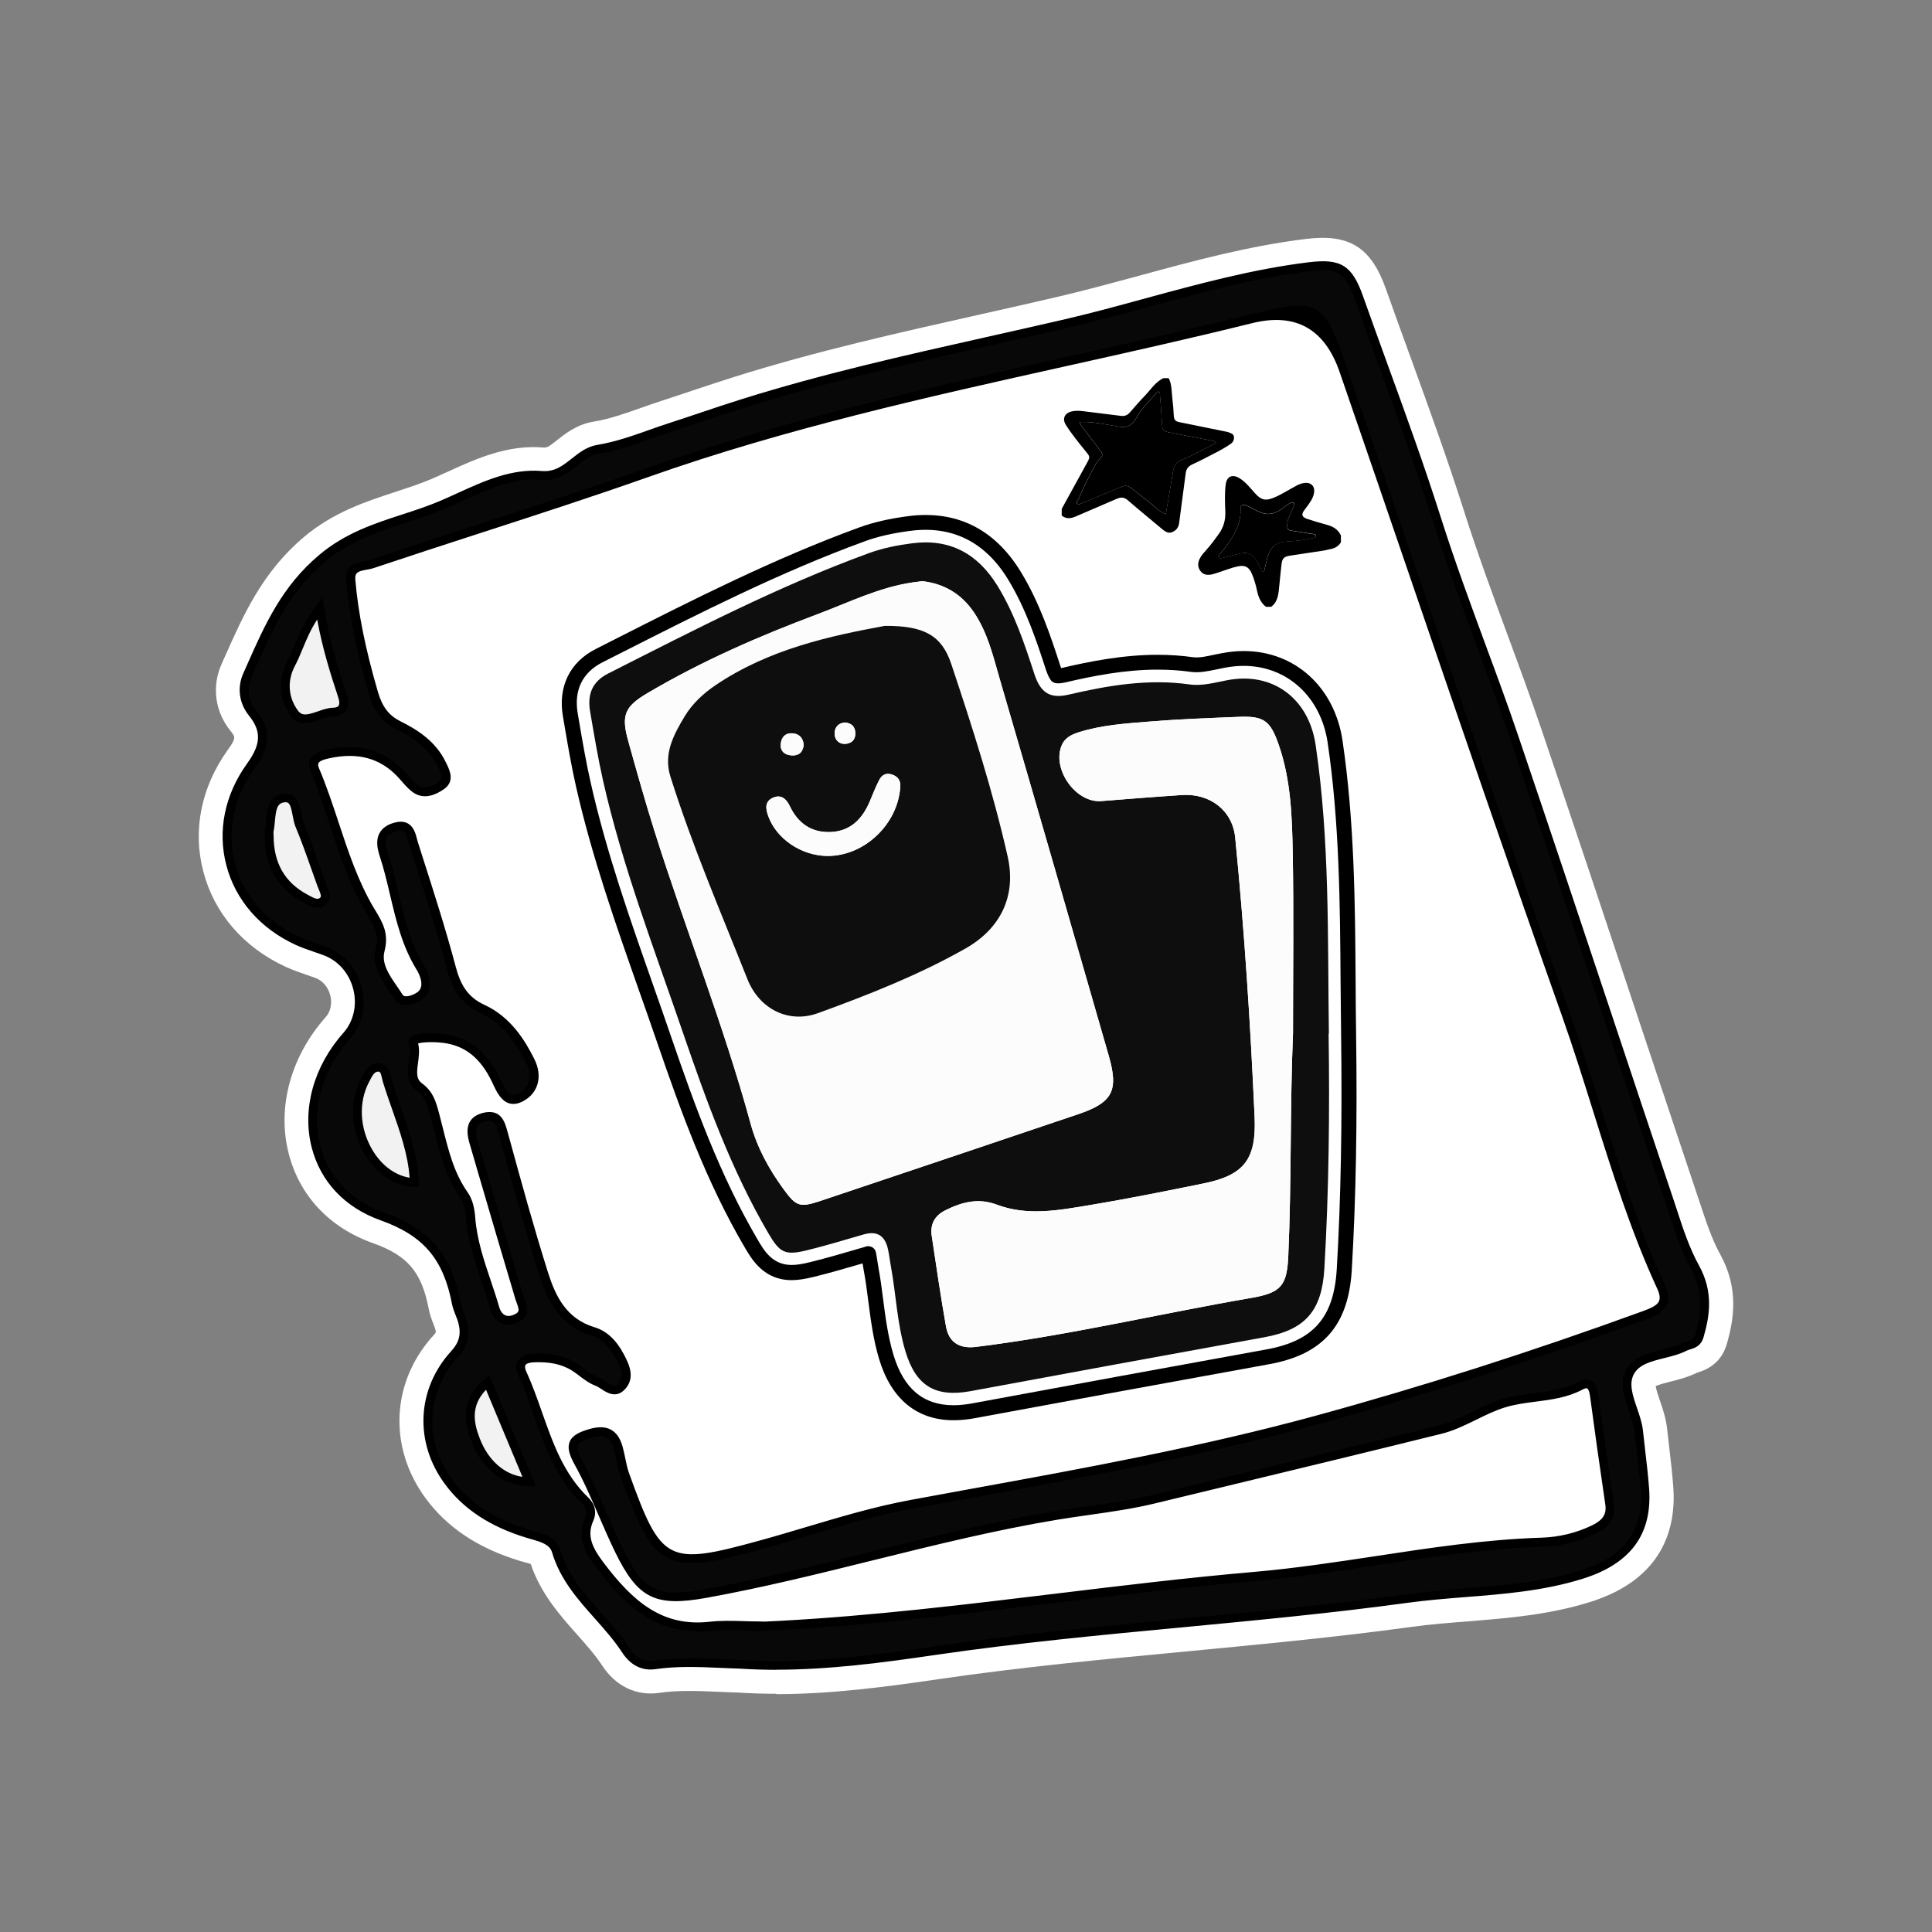 <svg width="90" height="90" viewBox="0 0 90 90" fill="none" xmlns="http://www.w3.org/2000/svg">
<rect x="0" y="0" width="90" height="90" fill="#808080" stroke="none"/>
<path d="M79.156 58.953C78.713 58.153 78.416 57.246 78.13 56.368L77.962 55.862C77.036 53.107 76.118 50.347 75.199 47.591C73.756 43.263 72.265 38.785 70.773 34.389C70.271 32.909 69.721 31.421 69.193 29.982C68.494 28.085 67.772 26.129 67.151 24.173C66.385 21.763 65.511 19.357 64.667 17.025C64.28 15.954 63.889 14.886 63.51 13.812C62.997 12.365 62.48 12.038 60.985 12.22C58.385 12.536 55.838 13.231 53.376 13.901C52.137 14.239 50.862 14.585 49.593 14.883C48.377 15.165 47.154 15.441 45.934 15.712C42.174 16.552 38.288 17.426 34.539 18.605C33.914 18.802 33.289 19.011 32.668 19.219C32.196 19.379 31.72 19.535 31.244 19.691C30.917 19.796 30.593 19.911 30.27 20.026C29.481 20.305 28.667 20.591 27.852 20.725C27.35 20.807 26.993 21.09 26.647 21.365C26.238 21.692 25.851 22.001 25.238 21.945C23.847 21.83 22.571 22.406 21.34 22.968C21.058 23.098 20.779 23.224 20.5 23.343C19.934 23.581 19.339 23.779 18.763 23.965C17.45 24.392 16.093 24.835 14.888 25.85C13.147 27.312 12.359 29.086 11.526 30.964L11.347 31.365C11.05 32.027 11.146 32.764 11.607 33.336C12.195 34.065 12.169 34.668 11.526 35.568C10.477 37.022 10.131 38.707 10.555 40.313C10.983 41.938 12.128 43.255 13.779 44.017C14.062 44.148 14.36 44.248 14.65 44.348C14.798 44.401 14.947 44.449 15.092 44.505C15.773 44.758 16.286 45.353 16.472 46.096C16.654 46.829 16.479 47.588 16.007 48.12C14.624 49.674 14.073 51.667 14.531 53.453C14.94 55.052 16.081 56.26 17.744 56.852C19.737 57.562 20.671 58.656 21.069 60.757C21.102 60.939 21.169 61.11 21.236 61.274C21.284 61.4 21.333 61.523 21.366 61.642C21.496 62.155 21.4 62.542 21.039 62.936C19.425 64.695 19.302 67.183 20.73 69.128C21.593 70.3 22.839 71.122 24.538 71.639C24.609 71.661 24.68 71.68 24.754 71.702C25.201 71.828 25.621 71.947 25.729 72.319C26.097 73.576 26.922 74.506 27.722 75.402C28.165 75.901 28.626 76.418 28.99 76.979C29.381 77.582 29.92 77.849 30.545 77.76C31.549 77.611 32.586 77.656 33.591 77.701C33.873 77.712 34.16 77.727 34.442 77.734C35.022 77.771 35.599 77.79 36.175 77.79C38.66 77.79 41.11 77.466 43.602 77.102C47.433 76.54 51.353 76.168 55.146 75.811C58.575 75.488 62.119 75.149 65.593 74.673C66.489 74.551 67.411 74.476 68.304 74.406C70.097 74.264 71.948 74.115 73.741 73.558C75.995 72.855 77.01 71.471 76.85 69.325C76.806 68.749 76.739 68.165 76.672 67.6C76.635 67.291 76.597 66.982 76.568 66.67C76.53 66.309 76.408 65.948 76.289 65.603C76.088 65.015 75.894 64.457 76.151 64.004C76.397 63.565 76.958 63.423 77.549 63.275C77.91 63.185 78.278 63.092 78.606 62.925C78.661 62.895 78.721 62.88 78.78 62.862C78.989 62.795 79.271 62.706 79.39 62.293C79.677 61.285 79.852 60.184 79.175 58.957L79.156 58.953Z" fill="black"/>
<path d="M36.164 78.902C35.554 78.902 34.955 78.883 34.379 78.846C34.096 78.839 33.813 78.824 33.535 78.813C32.583 78.772 31.601 78.727 30.701 78.861C29.641 79.013 28.677 78.549 28.049 77.585C27.729 77.094 27.298 76.611 26.881 76.142C26.085 75.246 25.189 74.238 24.724 72.858C24.639 72.829 24.527 72.799 24.445 72.777C24.352 72.751 24.278 72.728 24.207 72.71C22.27 72.118 20.838 71.166 19.826 69.794C18.071 67.406 18.223 64.353 20.209 62.189C20.287 62.107 20.299 62.066 20.299 62.066C20.299 62.066 20.306 62.029 20.28 61.928C20.261 61.85 20.224 61.772 20.195 61.687C20.12 61.497 20.027 61.259 19.971 60.972C19.644 59.258 18.989 58.484 17.368 57.908C15.345 57.187 13.954 55.706 13.448 53.735C12.898 51.589 13.541 49.217 15.17 47.383C15.401 47.127 15.479 46.747 15.386 46.372C15.289 45.985 15.033 45.684 14.698 45.557C14.56 45.505 14.422 45.46 14.285 45.412C13.984 45.308 13.645 45.193 13.31 45.04C11.351 44.136 9.986 42.56 9.473 40.607C8.963 38.673 9.372 36.654 10.618 34.924C11.008 34.382 10.96 34.326 10.737 34.047C10.008 33.143 9.856 31.975 10.328 30.919L10.506 30.521C11.358 28.61 12.236 26.635 14.17 25.006C15.542 23.853 17.07 23.355 18.417 22.916C18.971 22.733 19.544 22.547 20.064 22.328C20.332 22.213 20.604 22.09 20.875 21.967C22.169 21.376 23.638 20.703 25.327 20.848C25.479 20.859 25.565 20.811 25.94 20.513C26.342 20.193 26.881 19.766 27.666 19.639C28.38 19.524 29.146 19.253 29.883 18.992C30.225 18.873 30.559 18.754 30.894 18.646C31.333 18.505 31.776 18.356 32.218 18.207L32.344 18.166C32.962 17.962 33.579 17.754 34.197 17.56C37.986 16.366 41.895 15.492 45.673 14.645C46.901 14.369 48.121 14.098 49.333 13.812C50.575 13.521 51.84 13.176 53.063 12.845C55.574 12.16 58.162 11.457 60.843 11.13C62.859 10.885 63.867 11.513 64.559 13.454C64.919 14.473 65.288 15.492 65.659 16.508L65.715 16.66C66.563 19 67.441 21.417 68.214 23.849C68.824 25.772 69.542 27.717 70.234 29.595C70.747 30.982 71.32 32.537 71.829 34.043C73.317 38.428 74.805 42.891 76.24 47.208L76.433 47.792C77.293 50.37 78.152 52.947 79.014 55.52L79.186 56.03C79.457 56.859 79.74 57.715 80.13 58.425C81.004 60.009 80.781 61.426 80.443 62.605C80.16 63.598 79.357 63.851 79.096 63.933C79.096 63.933 79.078 63.94 79.059 63.944C78.628 64.156 78.189 64.267 77.802 64.364C77.586 64.42 77.274 64.498 77.129 64.569C77.147 64.729 77.252 65.034 77.326 65.249C77.46 65.636 77.609 66.079 77.661 66.562C77.694 66.867 77.728 67.172 77.765 67.477C77.832 68.053 77.903 68.648 77.947 69.251C78.088 71.111 77.527 73.554 74.057 74.632C72.149 75.227 70.234 75.38 68.382 75.529C67.497 75.599 66.593 75.67 65.734 75.789C62.242 76.269 58.686 76.603 55.25 76.931C51.453 77.291 47.552 77.66 43.751 78.218C41.333 78.571 38.752 78.92 36.16 78.92L36.164 78.902ZM32.106 76.54C32.62 76.54 33.129 76.563 33.631 76.585C33.91 76.596 34.189 76.611 34.464 76.618C34.479 76.618 34.49 76.618 34.505 76.618C35.041 76.652 35.599 76.67 36.164 76.67C38.607 76.67 41.092 76.336 43.431 75.994C47.288 75.428 51.215 75.056 55.016 74.696C58.456 74.368 61.985 74.037 65.433 73.561C66.359 73.435 67.288 73.361 68.192 73.29C69.936 73.148 71.729 73.007 73.399 72.487C75.15 71.94 75.846 71.017 75.727 69.403C75.686 68.846 75.619 68.277 75.552 67.722C75.515 67.41 75.478 67.094 75.444 66.782C75.418 66.547 75.322 66.261 75.217 65.96C74.983 65.275 74.663 64.338 75.162 63.449C75.645 62.594 76.541 62.367 77.259 62.189C77.572 62.111 77.869 62.036 78.081 61.928C78.178 61.876 78.271 61.843 78.345 61.82C78.572 60.969 78.609 60.27 78.178 59.492C77.687 58.6 77.371 57.644 77.069 56.718L76.902 56.216C76.039 53.642 75.18 51.065 74.321 48.488L74.128 47.9C72.692 43.586 71.204 39.127 69.721 34.746C69.219 33.266 68.676 31.793 68.147 30.369C67.441 28.453 66.716 26.486 66.087 24.511C65.329 22.12 64.458 19.725 63.618 17.408L63.562 17.255C63.19 16.233 62.822 15.21 62.457 14.187C62.111 13.209 62.074 13.213 61.118 13.332C58.597 13.64 56.09 14.321 53.666 14.983C52.412 15.325 51.126 15.675 49.843 15.972C48.623 16.259 47.399 16.53 46.175 16.805C42.431 17.642 38.57 18.509 34.87 19.673C34.264 19.862 33.657 20.067 33.055 20.268L32.928 20.309C32.482 20.457 32.032 20.606 31.582 20.755C31.266 20.855 30.95 20.967 30.637 21.078C29.801 21.376 28.942 21.681 28.027 21.83C27.826 21.863 27.633 22.008 27.339 22.243C26.874 22.611 26.193 23.161 25.133 23.061C24.04 22.971 22.95 23.462 21.801 23.987C21.507 24.121 21.221 24.251 20.931 24.374C20.321 24.63 19.703 24.831 19.105 25.028C17.837 25.441 16.643 25.831 15.601 26.705C14.058 28.003 13.355 29.584 12.541 31.417L12.362 31.819C12.236 32.102 12.273 32.392 12.47 32.637C13.668 34.129 13.017 35.397 12.422 36.219C11.57 37.398 11.287 38.751 11.626 40.031C11.968 41.329 12.894 42.385 14.24 43.006C14.471 43.114 14.727 43.199 14.999 43.292C15.159 43.348 15.319 43.4 15.475 43.46C16.498 43.843 17.275 44.728 17.547 45.829C17.818 46.922 17.547 48.053 16.832 48.863C15.698 50.139 15.237 51.753 15.605 53.177C15.925 54.423 16.791 55.334 18.112 55.803C20.473 56.644 21.686 58.064 22.158 60.548C22.173 60.63 22.218 60.746 22.266 60.868C22.326 61.017 22.389 61.181 22.437 61.37C22.66 62.244 22.463 63.029 21.849 63.695C20.589 65.071 20.496 66.945 21.619 68.47C22.333 69.441 23.393 70.129 24.854 70.575L25.029 70.627C25.595 70.787 26.509 71.047 26.792 72.007C27.09 73.026 27.8 73.822 28.547 74.666C28.997 75.172 29.507 75.744 29.916 76.377C30.124 76.697 30.273 76.674 30.373 76.659C30.957 76.574 31.534 76.544 32.103 76.544L32.106 76.54ZM79.1 63.91C79.1 63.91 79.093 63.91 79.093 63.914C79.093 63.914 79.1 63.914 79.1 63.91Z" fill="white"/>
<path d="M76.586 61.259C71.551 63.1 66.459 64.743 61.286 66.153C55.09 67.834 48.783 68.894 42.483 70.054C40.088 70.501 37.793 71.3 35.45 71.951C31.039 73.16 30.649 72.944 29.105 68.682C28.957 68.284 28.919 67.856 28.8 67.447C28.614 66.77 28.224 66.547 27.499 66.759C26.681 67.001 26.469 67.25 26.933 68.106C27.659 69.415 28.168 70.835 28.819 72.182C29.849 74.301 30.574 74.632 32.869 74.216C38.37 73.223 43.699 71.493 49.229 70.575C50.706 70.333 52.249 70.184 53.725 69.831C58.184 68.753 62.651 67.685 67.103 66.581C68.144 66.32 69.037 65.662 70.085 65.346C71.257 64.993 72.51 65.134 73.626 64.539C74.072 64.308 74.221 64.587 74.277 65.011C74.5 66.692 74.742 68.373 74.991 70.054C75.073 70.657 74.76 70.984 74.266 71.226C73.484 71.605 72.648 71.802 71.803 71.828C67.307 71.97 62.922 73.037 58.463 73.416C51.07 74.056 43.74 75.313 36.328 75.704C35.986 75.722 35.64 75.741 35.286 75.759V75.733C34.554 75.733 33.81 75.666 33.085 75.752C30.671 76.031 29.228 74.61 27.938 72.892C27.465 72.271 27.075 71.609 27.447 70.765C27.577 70.467 27.529 70.162 27.272 69.92C25.591 68.295 25.256 66.008 24.345 64.003C24.103 63.483 24.39 63.278 24.866 63.26C25.61 63.222 26.324 63.345 26.937 63.806C27.216 64.018 27.495 64.242 27.811 64.364C28.172 64.505 28.544 65.004 28.945 64.58C29.355 64.145 29.102 63.643 28.871 63.185C28.585 62.657 28.194 62.192 27.625 62.025C26.26 61.616 25.691 60.53 25.323 59.34C24.654 57.212 24.059 55.059 23.475 52.913C23.326 52.385 23.252 51.872 22.545 52.039C21.868 52.207 21.924 52.727 22.073 53.237C22.779 55.643 23.475 58.049 24.189 60.444C24.308 60.824 24.55 61.188 24.033 61.419C23.523 61.649 23.17 61.374 23.047 60.928C22.649 59.544 22.035 58.206 21.924 56.748C21.898 56.357 21.831 55.967 21.608 55.651C20.801 54.516 20.585 53.17 20.232 51.868C20.102 51.385 20.001 50.976 19.525 50.622C18.874 50.139 19.477 49.295 19.246 48.588C19.153 48.302 20.146 48.302 20.686 48.376C21.876 48.536 22.601 49.269 23.092 50.31C23.322 50.782 23.583 51.452 24.233 51.128C24.873 50.805 25.052 50.117 24.698 49.417C24.189 48.406 23.538 47.476 22.471 46.993C21.608 46.595 21.255 45.944 21.02 45.059C20.511 43.125 19.886 41.221 19.272 39.317C19.142 38.919 19.116 38.312 18.398 38.51C17.692 38.714 17.684 39.235 17.87 39.8C18.454 41.555 18.577 43.441 19.581 45.066C19.804 45.419 19.979 45.996 19.618 46.331C19.406 46.528 18.793 46.784 18.577 46.435C18.16 45.776 17.491 45.077 17.703 44.252C17.907 43.463 17.602 43.017 17.238 42.392C16.029 40.369 15.576 38.019 14.665 35.862C14.441 35.322 14.932 35.192 15.297 35.11C16.587 34.831 17.759 35.043 18.696 36.059C18.9 36.282 19.086 36.542 19.328 36.717C19.737 37.022 20.154 36.836 20.518 36.613C20.972 36.327 20.749 35.936 20.581 35.59C20.154 34.709 19.384 34.188 18.547 33.768C17.907 33.444 17.599 32.968 17.405 32.28C16.903 30.551 16.494 28.807 16.338 27.014C16.282 26.3 16.952 26.382 17.312 26.263C21.585 24.824 25.896 23.515 30.151 22.008C39.31 18.765 48.879 17.17 58.27 14.845C61.476 14.046 61.513 14.113 62.588 17.252C66.043 27.267 69.423 37.308 72.964 47.294C74.459 51.504 75.5 55.866 77.386 59.938C77.776 60.794 77.211 61.036 76.586 61.259Z" fill="white"/>
<path d="M19.302 55.085C17.342 55.007 15.974 52.281 17.008 50.314C17.145 50.05 17.287 49.708 17.629 49.711C17.967 49.719 17.967 50.109 18.038 50.336C18.51 51.894 19.243 53.393 19.306 55.081L19.302 55.085Z" fill="#F2F2F2"/>
<path d="M14.899 28.338C15.141 29.919 15.55 31.183 15.963 32.448C16.096 32.853 15.985 33.158 15.52 33.169C14.906 33.184 14.174 33.831 13.713 33.217C13.244 32.585 13.132 31.722 13.553 30.927C13.958 30.157 14.155 29.279 14.899 28.338Z" fill="#F2F2F2"/>
<path d="M12.541 38.93C12.541 38.852 12.53 38.774 12.541 38.699C12.668 38.13 12.515 37.26 13.222 37.174C13.865 37.096 13.761 37.974 13.951 38.431C14.334 39.346 14.642 40.295 14.985 41.228C15.074 41.477 15.267 41.775 15.048 41.976C14.787 42.21 14.471 41.991 14.215 41.853C13.054 41.228 12.541 40.224 12.537 38.93H12.541Z" fill="#F2F2F2"/>
<path d="M22.712 64.394C23.382 65.997 24.018 67.514 24.65 69.024C23.605 69.039 22.638 68.325 22.166 67.109C21.797 66.172 21.712 65.249 22.712 64.39V64.394Z" fill="#F2F2F2"/>
<path d="M30.593 34.668C30.66 34.634 30.534 34.724 30.511 34.705C30.441 34.638 30.389 34.534 30.363 34.434C30.355 34.404 30.467 34.3 30.489 34.311C30.571 34.352 30.709 34.367 30.593 34.668Z" fill="#FCFCFC"/>
<path d="M62.822 48.138C62.811 47.353 62.807 46.569 62.8 45.784C62.774 42.106 62.748 38.301 62.194 34.549C61.851 32.232 60.141 30.674 57.935 30.674C57.619 30.674 57.295 30.707 56.968 30.77L56.66 30.834C56.325 30.904 56.009 30.971 55.73 30.971C55.659 30.971 55.592 30.967 55.522 30.956C55.008 30.882 54.469 30.848 53.926 30.848C52.349 30.848 50.836 31.153 49.564 31.447C49.43 31.477 49.344 31.484 49.296 31.484C49.259 31.484 49.24 31.481 49.236 31.481C49.236 31.481 49.162 31.399 49.065 31.101C48.645 29.814 48.124 28.215 47.258 26.798C46.254 25.162 44.863 24.333 43.119 24.333C42.869 24.333 42.609 24.351 42.349 24.385C41.482 24.5 40.783 24.664 40.154 24.89C36.201 26.334 32.423 28.253 28.767 30.108L27.915 30.54C26.837 31.086 26.364 32.068 26.576 33.303L26.636 33.656C26.799 34.605 26.967 35.586 27.186 36.553C27.919 39.793 29.027 42.939 30.098 45.985C30.381 46.784 30.66 47.58 30.935 48.383C32.066 51.679 33.226 54.888 35 57.915C35.316 58.458 35.796 59.273 36.889 59.273C37.153 59.273 37.447 59.228 37.871 59.124C38.611 58.942 39.347 58.726 40.062 58.518L40.471 58.399C40.497 58.525 40.515 58.652 40.538 58.778C40.556 58.897 40.575 59.013 40.597 59.128C40.683 59.589 40.742 60.058 40.805 60.552C40.917 61.419 41.032 62.315 41.3 63.208C41.817 64.93 42.869 65.803 44.431 65.803C44.736 65.803 45.053 65.77 45.406 65.707C49.958 64.862 54.514 64.026 59.069 63.2C61.424 62.772 62.491 61.556 62.636 59.128C62.829 55.848 62.896 52.248 62.837 48.127L62.822 48.138Z" fill="white"/>
<path d="M44.42 66.16C42.714 66.16 41.516 65.175 40.954 63.315C40.679 62.401 40.564 61.493 40.449 60.615C40.385 60.113 40.326 59.652 40.24 59.202C40.218 59.087 40.199 58.968 40.181 58.853L40.147 58.864C39.433 59.072 38.697 59.288 37.942 59.474C37.492 59.585 37.172 59.634 36.878 59.634C35.584 59.634 35.023 58.674 34.688 58.101C32.899 55.048 31.731 51.82 30.593 48.506C30.333 47.744 30.065 46.985 29.797 46.227L29.756 46.111C28.682 43.054 27.57 39.897 26.833 36.639C26.614 35.672 26.447 34.694 26.287 33.745L26.223 33.37C25.985 31.99 26.543 30.848 27.748 30.235L28.6 29.803C32.263 27.944 36.053 26.021 40.025 24.571C40.679 24.333 41.397 24.165 42.293 24.046C44.539 23.749 46.321 24.63 47.544 26.624C48.437 28.078 48.965 29.699 49.389 31.001C49.404 31.046 49.419 31.086 49.434 31.124C49.449 31.124 49.464 31.116 49.482 31.112C50.773 30.811 52.309 30.503 53.919 30.503C54.484 30.503 55.038 30.54 55.566 30.614C55.868 30.655 56.199 30.577 56.582 30.495L56.898 30.432C57.247 30.365 57.597 30.328 57.935 30.328C60.319 30.328 62.168 32.005 62.54 34.501C63.097 38.279 63.127 42.095 63.15 45.784C63.153 46.569 63.161 47.353 63.172 48.134C63.231 52.263 63.164 55.87 62.971 59.158C62.819 61.742 61.632 63.096 59.122 63.55C54.551 64.379 49.954 65.223 45.458 66.056C45.086 66.127 44.744 66.16 44.42 66.16ZM40.46 58.057C40.523 58.057 40.583 58.072 40.638 58.105C40.72 58.153 40.78 58.235 40.802 58.332C40.828 58.455 40.846 58.577 40.865 58.704C40.887 58.845 40.906 58.96 40.925 59.072C41.014 59.544 41.073 60.013 41.137 60.508C41.248 61.374 41.364 62.252 41.62 63.111C42.096 64.692 43.011 65.461 44.417 65.461C44.699 65.461 44.997 65.431 45.328 65.368C49.824 64.535 54.421 63.691 58.992 62.862C61.186 62.464 62.138 61.378 62.272 59.113C62.465 55.84 62.528 52.251 62.473 48.138C62.462 47.353 62.458 46.569 62.45 45.784C62.424 42.117 62.398 38.327 61.848 34.597C61.532 32.459 59.959 31.019 57.935 31.019C57.642 31.019 57.34 31.049 57.035 31.109L56.727 31.172C56.277 31.265 55.875 31.354 55.47 31.298C54.975 31.228 54.454 31.194 53.923 31.194C52.383 31.194 50.895 31.492 49.642 31.786C49.434 31.834 49.27 31.845 49.155 31.819C49.066 31.797 48.987 31.745 48.939 31.667C48.906 31.618 48.82 31.492 48.727 31.209C48.314 29.941 47.801 28.364 46.953 26.981C45.882 25.233 44.342 24.47 42.39 24.731C41.549 24.842 40.873 24.998 40.27 25.221C36.335 26.657 32.568 28.572 28.92 30.421L28.068 30.852C27.127 31.332 26.725 32.157 26.915 33.247L26.975 33.6C27.138 34.56 27.306 35.531 27.521 36.479C28.247 39.696 29.351 42.831 30.418 45.866L30.459 45.985C30.727 46.747 30.995 47.506 31.255 48.272C32.382 51.552 33.535 54.743 35.29 57.741C35.599 58.269 35.986 58.927 36.878 58.927C37.113 58.927 37.38 58.886 37.775 58.786C38.515 58.603 39.244 58.391 39.95 58.183L40.359 58.064C40.393 58.053 40.422 58.049 40.456 58.049L40.46 58.057Z" fill="black"/>
<path d="M61.892 48.153C61.944 51.798 61.907 55.442 61.695 59.083C61.58 61.062 60.818 61.947 58.891 62.296C54.335 63.122 49.78 63.959 45.224 64.803C43.576 65.108 42.665 64.569 42.178 62.947C41.787 61.649 41.743 60.292 41.497 58.968C41.449 58.711 41.423 58.455 41.367 58.198C41.23 57.573 40.869 57.32 40.229 57.506C39.37 57.755 38.507 58.016 37.641 58.231C36.577 58.496 36.335 58.377 35.796 57.454C34.067 54.501 32.914 51.31 31.809 48.09C30.478 44.207 28.998 40.373 28.09 36.356C27.852 35.296 27.674 34.221 27.491 33.151C27.35 32.34 27.592 31.748 28.336 31.373C32.315 29.357 36.276 27.3 40.475 25.768C41.118 25.534 41.787 25.4 42.472 25.311C44.257 25.073 45.551 25.802 46.466 27.289C47.251 28.565 47.723 29.978 48.184 31.395C48.471 32.269 48.906 32.563 49.783 32.358C51.635 31.927 53.491 31.614 55.403 31.882C55.998 31.968 56.578 31.8 57.158 31.689C59.297 31.272 60.966 32.548 61.286 34.694C61.948 39.164 61.844 43.664 61.904 48.157L61.892 48.153ZM42.985 27.074C42.803 27.096 42.661 27.114 42.524 27.133C40.962 27.36 39.56 28.059 38.106 28.606C35.365 29.632 32.691 30.8 30.162 32.291C29.106 32.916 28.931 33.314 29.265 34.512C29.66 35.921 30.054 37.331 30.493 38.725C31.932 43.288 33.713 47.744 34.974 52.367C35.275 53.468 35.822 54.46 36.495 55.386C37.09 56.205 37.25 56.268 38.221 55.944C42.223 54.602 46.224 53.259 50.226 51.906C51.833 51.362 52.119 50.812 51.654 49.191C49.973 43.344 48.288 37.498 46.581 31.659C46.265 30.577 46.012 29.465 45.358 28.509C44.774 27.654 43.967 27.196 42.989 27.077L42.985 27.074ZM60.234 48.123C60.234 45.353 60.267 42.586 60.223 39.815C60.193 38.093 60.145 36.356 59.568 34.698C59.174 33.563 58.869 33.348 57.701 33.396C56.329 33.452 54.956 33.5 53.588 33.612C52.461 33.705 51.323 33.772 50.23 34.121C49.902 34.225 49.608 34.374 49.467 34.701C48.976 35.81 50.107 37.412 51.297 37.319C52.547 37.219 53.796 37.119 55.05 37.037C56.373 36.948 57.419 37.758 57.541 39.023C57.969 43.355 58.252 47.703 58.445 52.054C58.531 54.025 57.935 54.751 56.072 55.13C54.313 55.491 52.55 55.844 50.78 56.138C49.337 56.379 47.868 56.662 46.432 56.119C45.573 55.796 44.818 55.996 44.052 56.376C43.532 56.632 43.323 57.038 43.405 57.584C43.614 58.986 43.822 60.392 44.067 61.787C44.197 62.531 44.688 62.839 45.454 62.746C49.776 62.215 54.008 61.199 58.292 60.463C59.691 60.221 59.951 59.883 60.014 58.496C60.167 55.041 60.089 51.586 60.234 48.127V48.123Z" fill="#0E0E0E"/>
<path d="M42.985 27.074C43.967 27.193 44.77 27.65 45.354 28.505C46.008 29.461 46.265 30.577 46.577 31.655C48.281 37.494 49.965 43.341 51.65 49.187C52.115 50.808 51.829 51.359 50.222 51.902C46.224 53.255 42.222 54.598 38.217 55.941C37.246 56.264 37.09 56.201 36.491 55.383C35.818 54.46 35.272 53.464 34.97 52.363C33.709 47.736 31.928 43.285 30.489 38.721C30.05 37.327 29.652 35.917 29.262 34.508C28.927 33.314 29.102 32.912 30.158 32.288C32.683 30.796 35.361 29.628 38.102 28.602C39.556 28.055 40.958 27.356 42.52 27.129C42.661 27.111 42.803 27.092 42.981 27.07L42.985 27.074ZM41.218 29.156C38.723 29.617 35.844 30.224 33.33 31.923C32.757 32.31 32.248 32.782 31.895 33.377C31.385 34.229 30.898 35.11 31.233 36.17C32.244 39.387 33.579 42.485 34.822 45.613C35.383 47.022 36.755 47.688 38.105 47.197C40.456 46.342 42.784 45.423 44.967 44.192C46.622 43.259 47.362 41.73 46.942 39.886C46.25 36.847 45.298 33.879 44.316 30.927C43.877 29.61 43.055 29.141 41.222 29.156H41.218Z" fill="#FCFCFC"/>
<path d="M60.233 48.123C60.089 51.578 60.167 55.037 60.014 58.492C59.955 59.879 59.694 60.221 58.292 60.459C54.008 61.196 49.772 62.211 45.454 62.743C44.688 62.836 44.201 62.527 44.067 61.783C43.822 60.385 43.613 58.983 43.405 57.581C43.323 57.034 43.531 56.625 44.052 56.372C44.818 55.993 45.573 55.792 46.432 56.115C47.868 56.658 49.337 56.376 50.78 56.134C52.55 55.84 54.313 55.483 56.072 55.126C57.935 54.747 58.53 54.022 58.445 52.05C58.251 47.699 57.969 43.355 57.541 39.019C57.414 37.755 56.369 36.948 55.049 37.033C53.8 37.119 52.546 37.215 51.297 37.316C50.11 37.413 48.98 35.806 49.467 34.698C49.612 34.374 49.902 34.225 50.229 34.117C51.323 33.768 52.461 33.697 53.588 33.608C54.956 33.496 56.328 33.448 57.701 33.392C58.869 33.344 59.174 33.559 59.568 34.694C60.144 36.352 60.189 38.089 60.222 39.811C60.271 42.578 60.233 45.349 60.233 48.12V48.123Z" fill="#FCFCFC"/>
<path d="M41.218 29.156C43.055 29.141 43.873 29.61 44.312 30.927C45.298 33.879 46.25 36.847 46.938 39.886C47.358 41.73 46.618 43.259 44.963 44.192C42.78 45.427 40.452 46.342 38.102 47.197C36.752 47.688 35.379 47.022 34.818 45.613C33.575 42.485 32.24 39.387 31.229 36.17C30.898 35.11 31.381 34.229 31.891 33.377C32.248 32.782 32.757 32.31 33.326 31.923C35.837 30.224 38.715 29.617 41.214 29.156H41.218ZM38.548 39.874C40.262 39.882 41.824 38.402 41.94 36.661C41.962 36.352 41.828 36.17 41.545 36.077C41.267 35.984 41.073 36.107 40.958 36.338C40.798 36.65 40.664 36.981 40.53 37.308C40.188 38.13 39.641 38.718 38.7 38.759C37.808 38.796 37.176 38.357 36.792 37.55C36.636 37.219 36.387 36.989 36.008 37.163C35.621 37.338 35.662 37.662 35.788 38.011C36.168 39.075 37.332 39.867 38.552 39.874H38.548ZM39.366 33.656C39.054 33.679 38.883 33.883 38.879 34.158C38.875 34.441 39.065 34.664 39.362 34.653C39.638 34.642 39.853 34.486 39.846 34.158C39.838 33.846 39.667 33.686 39.366 33.656ZM37.44 34.712C37.421 34.419 37.269 34.196 36.945 34.162C36.614 34.125 36.409 34.311 36.372 34.634C36.331 34.973 36.532 35.162 36.852 35.188C37.168 35.218 37.391 35.081 37.44 34.712Z" fill="#0E0E0E"/>
<path d="M38.548 39.874C37.328 39.867 36.164 39.075 35.785 38.011C35.662 37.665 35.621 37.338 36.004 37.163C36.387 36.989 36.633 37.219 36.789 37.55C37.172 38.357 37.804 38.796 38.697 38.759C39.634 38.718 40.184 38.13 40.527 37.308C40.66 36.981 40.794 36.654 40.954 36.338C41.07 36.111 41.267 35.988 41.542 36.077C41.828 36.17 41.958 36.352 41.936 36.661C41.821 38.402 40.259 39.882 38.544 39.874H38.548Z" fill="#FCFCFC"/>
<path d="M39.366 33.656C39.671 33.686 39.839 33.846 39.846 34.158C39.853 34.486 39.638 34.642 39.363 34.653C39.061 34.664 38.872 34.441 38.879 34.158C38.883 33.883 39.054 33.675 39.366 33.656Z" fill="#FCFCFC"/>
<path d="M37.44 34.712C37.392 35.081 37.172 35.218 36.852 35.188C36.532 35.159 36.331 34.973 36.373 34.634C36.41 34.315 36.614 34.129 36.945 34.162C37.269 34.199 37.421 34.419 37.44 34.712Z" fill="#FCFCFC"/>
<path d="M58.973 28.267C58.72 28.074 58.616 27.799 58.553 27.497C58.497 27.233 58.422 26.973 58.315 26.724C58.181 26.408 57.991 26.311 57.656 26.386C57.325 26.456 57.009 26.59 56.686 26.691C56.604 26.716 56.522 26.746 56.437 26.761C56.232 26.802 56.046 26.776 55.912 26.59C55.782 26.404 55.793 26.211 55.89 26.021C55.964 25.872 56.08 25.746 56.191 25.623C56.403 25.389 56.589 25.132 56.775 24.876C56.998 24.567 57.095 24.221 57.08 23.838C57.065 23.414 57.043 22.986 57.099 22.562C57.151 22.183 57.415 22.075 57.746 22.28C58.036 22.458 58.237 22.73 58.46 22.975C58.75 23.295 58.947 23.347 59.349 23.18C59.706 23.031 60.029 22.819 60.368 22.637C60.49 22.57 60.617 22.518 60.754 22.499C61.082 22.455 61.275 22.663 61.208 22.986C61.186 23.098 61.141 23.206 61.082 23.306C60.989 23.466 60.877 23.611 60.766 23.756C60.609 23.965 60.639 24.084 60.885 24.169C61.186 24.269 61.487 24.359 61.792 24.441C62.086 24.519 62.335 24.656 62.465 24.946V25.259C62.361 25.437 62.201 25.534 62 25.575C61.9 25.593 61.799 25.623 61.699 25.642C61.167 25.724 60.632 25.802 60.1 25.884C59.813 25.928 59.732 26.006 59.698 26.289C59.657 26.609 59.631 26.928 59.598 27.248C59.557 27.62 59.557 28.007 59.218 28.267H58.977H58.973ZM57.935 23.526C57.798 23.518 57.79 23.611 57.794 23.708C57.805 24.121 57.694 24.5 57.5 24.861C57.325 25.188 57.106 25.478 56.868 25.761C56.82 25.82 56.723 25.88 56.771 25.962C56.82 26.04 56.924 25.991 56.994 25.977C57.24 25.921 57.485 25.854 57.727 25.791C58.121 25.694 58.363 25.798 58.56 26.148C58.635 26.278 58.698 26.412 58.768 26.546C58.787 26.579 58.802 26.631 58.85 26.624C58.895 26.616 58.899 26.572 58.91 26.531C58.951 26.345 58.988 26.159 59.04 25.977C59.192 25.441 59.449 25.247 60.007 25.218C60.379 25.199 60.754 25.158 61.115 25.069C61.186 25.05 61.312 25.054 61.309 24.961C61.309 24.883 61.186 24.876 61.108 24.864C60.814 24.816 60.516 24.771 60.222 24.727C59.988 24.693 59.966 24.667 59.97 24.437C59.97 24.307 59.999 24.188 60.055 24.072C60.13 23.912 60.197 23.749 60.267 23.585C60.289 23.533 60.323 23.474 60.271 23.425C60.222 23.381 60.159 23.414 60.107 23.433C59.962 23.492 59.851 23.604 59.724 23.697C59.445 23.898 59.144 24.005 58.802 23.894C58.586 23.827 58.397 23.7 58.196 23.604C58.114 23.563 58.032 23.522 57.935 23.518V23.526Z" fill="black"/>
<path d="M54.443 17.62C54.588 17.899 54.573 18.207 54.607 18.505C54.644 18.795 54.666 19.089 54.681 19.383C54.692 19.546 54.763 19.632 54.923 19.662C55.648 19.807 56.373 19.955 57.098 20.104C57.143 20.112 57.191 20.123 57.232 20.138C57.333 20.182 57.463 20.204 57.481 20.346C57.5 20.491 57.437 20.606 57.322 20.684C57.065 20.859 56.793 21.008 56.514 21.149C56.187 21.317 55.864 21.488 55.529 21.64C55.347 21.726 55.261 21.848 55.235 22.045C55.138 22.815 55.027 23.585 54.93 24.355C54.904 24.567 54.8 24.708 54.61 24.786C54.432 24.861 54.294 24.775 54.157 24.664C53.621 24.21 53.074 23.771 52.546 23.31C52.379 23.165 52.234 23.146 52.033 23.232C51.393 23.515 50.746 23.779 50.107 24.061C49.876 24.162 49.664 24.18 49.459 24.017C49.459 23.912 49.459 23.808 49.459 23.704C49.85 22.99 50.244 22.28 50.635 21.566C50.787 21.287 50.783 21.276 50.575 21.023C50.252 20.625 49.928 20.231 49.653 19.795C49.471 19.509 49.59 19.249 49.917 19.167C50.099 19.122 50.285 19.133 50.467 19.156C51.051 19.226 51.631 19.301 52.212 19.372C52.375 19.394 52.513 19.353 52.628 19.219C52.855 18.959 53.078 18.695 53.32 18.449C53.599 18.159 53.814 17.802 54.194 17.616H54.435L54.443 17.62ZM50.289 19.662C50.33 19.784 50.397 19.873 50.464 19.963C50.72 20.297 50.977 20.628 51.233 20.959C51.386 21.157 51.386 21.212 51.219 21.387C51.129 21.48 51.059 21.581 50.999 21.692C50.739 22.187 50.482 22.678 50.263 23.191C50.226 23.28 50.107 23.395 50.177 23.462C50.248 23.533 50.382 23.448 50.478 23.407C51.066 23.161 51.654 22.919 52.241 22.674C52.412 22.6 52.554 22.626 52.703 22.745C53.108 23.064 53.524 23.373 53.911 23.715C54.023 23.816 54.149 23.89 54.302 23.946C54.313 23.879 54.328 23.816 54.339 23.756C54.443 23.15 54.547 22.544 54.648 21.938C54.688 21.681 54.826 21.51 55.068 21.413C55.205 21.357 55.347 21.302 55.477 21.235C55.867 21.038 56.258 20.837 56.656 20.632C56.581 20.543 56.5 20.535 56.422 20.521C55.778 20.394 55.138 20.271 54.495 20.149C54.186 20.089 54.142 20.034 54.127 19.717C54.105 19.275 54.067 18.832 54.034 18.393C54.03 18.341 54.045 18.267 53.971 18.245C53.907 18.226 53.885 18.293 53.852 18.326C53.517 18.698 53.16 19.048 52.918 19.494C52.773 19.762 52.539 19.929 52.208 19.885C51.974 19.855 51.743 19.81 51.512 19.769C51.111 19.699 50.709 19.636 50.285 19.662H50.289Z" fill="black"/>
<path d="M57.932 23.526C58.028 23.526 58.11 23.57 58.192 23.611C58.393 23.708 58.583 23.831 58.798 23.901C59.144 24.013 59.441 23.901 59.721 23.704C59.847 23.615 59.959 23.5 60.103 23.44C60.156 23.418 60.215 23.388 60.267 23.433C60.319 23.481 60.286 23.541 60.263 23.593C60.193 23.756 60.126 23.92 60.051 24.08C59.996 24.195 59.97 24.318 59.966 24.444C59.966 24.675 59.984 24.701 60.219 24.734C60.513 24.779 60.81 24.824 61.104 24.872C61.182 24.883 61.301 24.89 61.305 24.969C61.309 25.062 61.182 25.058 61.111 25.076C60.747 25.166 60.375 25.207 60.003 25.225C59.449 25.255 59.189 25.448 59.036 25.984C58.984 26.166 58.947 26.352 58.906 26.538C58.899 26.579 58.891 26.624 58.846 26.631C58.798 26.639 58.783 26.59 58.765 26.553C58.698 26.419 58.631 26.285 58.556 26.155C58.359 25.802 58.118 25.698 57.723 25.798C57.478 25.858 57.236 25.928 56.991 25.984C56.92 25.999 56.816 26.047 56.768 25.969C56.719 25.887 56.816 25.824 56.864 25.768C57.102 25.486 57.322 25.192 57.496 24.868C57.69 24.508 57.805 24.128 57.79 23.715C57.79 23.615 57.794 23.526 57.932 23.529V23.526Z" fill="black"/>
<path d="M50.289 19.662C50.713 19.639 51.115 19.699 51.516 19.769C51.747 19.81 51.981 19.855 52.212 19.885C52.539 19.929 52.777 19.762 52.922 19.494C53.164 19.048 53.521 18.698 53.856 18.326C53.889 18.289 53.911 18.226 53.975 18.245C54.045 18.267 54.03 18.341 54.038 18.393C54.071 18.836 54.108 19.279 54.131 19.717C54.146 20.034 54.19 20.089 54.499 20.149C55.142 20.271 55.786 20.394 56.425 20.521C56.5 20.535 56.585 20.543 56.66 20.632C56.262 20.837 55.871 21.038 55.481 21.235C55.347 21.302 55.209 21.357 55.072 21.413C54.83 21.51 54.696 21.681 54.651 21.938C54.551 22.544 54.447 23.15 54.343 23.756C54.332 23.819 54.32 23.879 54.306 23.946C54.153 23.894 54.027 23.816 53.915 23.715C53.528 23.369 53.112 23.064 52.706 22.745C52.558 22.626 52.416 22.603 52.245 22.674C51.658 22.923 51.07 23.165 50.482 23.407C50.382 23.448 50.252 23.533 50.181 23.462C50.111 23.392 50.23 23.28 50.267 23.191C50.486 22.678 50.743 22.187 51.003 21.692C51.063 21.581 51.133 21.476 51.222 21.387C51.39 21.212 51.39 21.157 51.237 20.959C50.981 20.628 50.724 20.297 50.468 19.963C50.401 19.874 50.334 19.781 50.293 19.662H50.289Z" fill="black"/>
<path d="M34.442 77.526C33.13 77.489 31.813 77.362 30.508 77.552C29.846 77.648 29.418 77.269 29.154 76.864C28.131 75.291 26.48 74.168 25.918 72.256C25.755 71.706 25.115 71.601 24.591 71.442C23.122 70.995 21.824 70.274 20.89 69.005C19.529 67.153 19.622 64.777 21.184 63.074C21.604 62.616 21.701 62.148 21.56 61.59C21.482 61.292 21.325 61.013 21.266 60.712C20.883 58.696 20.035 57.447 17.807 56.655C14.188 55.368 13.56 51.169 16.156 48.25C17.264 47 16.736 44.895 15.159 44.307C14.728 44.148 14.278 44.017 13.861 43.824C10.592 42.314 9.577 38.606 11.689 35.679C12.322 34.805 12.478 34.088 11.767 33.203C11.37 32.708 11.262 32.057 11.537 31.443C12.422 29.461 13.195 27.538 15.022 26.003C16.725 24.571 18.733 24.31 20.581 23.529C22.05 22.908 23.568 22.005 25.223 22.15C26.45 22.254 26.859 21.093 27.886 20.926C29.053 20.736 30.169 20.249 31.307 19.885C32.408 19.528 33.498 19.148 34.599 18.802C39.534 17.248 44.61 16.255 49.638 15.083C53.428 14.198 57.121 12.9 61.011 12.424C62.432 12.253 62.844 12.54 63.321 13.879C64.54 17.326 65.853 20.74 66.961 24.232C68.055 27.676 69.427 31.027 70.587 34.452C73.012 41.6 75.374 48.77 77.773 55.926C78.13 56.986 78.446 58.079 78.981 59.05C79.576 60.128 79.495 61.129 79.182 62.23C79.063 62.65 78.751 62.609 78.501 62.739C77.657 63.17 76.415 63.092 75.961 63.899C75.496 64.725 76.255 65.737 76.356 66.689C76.449 67.57 76.571 68.451 76.638 69.337C76.798 71.464 75.749 72.713 73.674 73.361C71.019 74.186 68.263 74.101 65.559 74.469C58.251 75.473 50.869 75.826 43.569 76.897C40.553 77.34 37.518 77.734 34.446 77.529L34.442 77.526ZM35.286 75.737C35.286 75.737 35.286 75.752 35.286 75.759C35.632 75.741 35.982 75.726 36.328 75.707C43.744 75.313 51.066 74.06 58.456 73.424C62.919 73.041 67.303 71.973 71.8 71.832C72.648 71.806 73.485 71.609 74.262 71.23C74.753 70.988 75.069 70.664 74.98 70.054C74.73 68.377 74.492 66.696 74.269 65.015C74.213 64.587 74.061 64.301 73.615 64.539C72.507 65.127 71.246 64.993 70.078 65.342C69.025 65.658 68.14 66.32 67.099 66.577C62.647 67.681 58.184 68.749 53.722 69.824C52.242 70.181 50.706 70.329 49.225 70.575C43.695 71.49 38.366 73.223 32.865 74.216C30.567 74.629 29.846 74.294 28.819 72.185C28.165 70.839 27.655 69.411 26.934 68.106C26.465 67.258 26.681 67.005 27.499 66.763C28.22 66.551 28.611 66.767 28.804 67.447C28.919 67.856 28.964 68.288 29.105 68.682C30.645 72.951 31.039 73.163 35.454 71.951C37.793 71.308 40.088 70.501 42.483 70.058C48.779 68.894 55.098 67.838 61.29 66.153C66.467 64.743 71.554 63.1 76.59 61.266C77.211 61.039 77.773 60.798 77.382 59.946C75.504 55.874 74.455 51.508 72.964 47.301C69.427 37.316 66.046 27.274 62.588 17.259C61.506 14.12 61.472 14.061 58.27 14.853C48.88 17.181 39.307 18.776 30.147 22.016C25.896 23.518 21.582 24.835 17.309 26.274C16.948 26.397 16.279 26.307 16.338 27.025C16.491 28.822 16.896 30.562 17.398 32.288C17.599 32.972 17.907 33.455 18.547 33.775C19.384 34.192 20.154 34.712 20.578 35.598C20.741 35.943 20.972 36.327 20.515 36.617C20.154 36.847 19.734 37.029 19.328 36.724C19.086 36.542 18.901 36.289 18.689 36.066C17.751 35.058 16.584 34.839 15.297 35.121C14.932 35.203 14.438 35.334 14.665 35.865C15.576 38.026 16.029 40.369 17.231 42.4C17.595 43.017 17.907 43.467 17.699 44.259C17.483 45.077 18.153 45.776 18.566 46.442C18.782 46.792 19.395 46.528 19.611 46.331C19.975 45.996 19.797 45.427 19.57 45.066C18.566 43.448 18.443 41.555 17.867 39.807C17.677 39.235 17.681 38.721 18.395 38.517C19.105 38.316 19.139 38.926 19.265 39.32C19.875 41.224 20.496 43.129 21.009 45.062C21.244 45.948 21.601 46.591 22.463 46.989C23.523 47.476 24.181 48.402 24.691 49.421C25.041 50.117 24.862 50.801 24.226 51.124C23.572 51.456 23.315 50.786 23.084 50.306C22.586 49.272 21.868 48.529 20.671 48.372C20.139 48.302 19.142 48.302 19.235 48.588C19.466 49.291 18.86 50.139 19.514 50.626C19.986 50.979 20.083 51.389 20.217 51.868C20.57 53.163 20.786 54.509 21.589 55.647C21.812 55.963 21.879 56.35 21.909 56.744C22.021 58.206 22.631 59.541 23.029 60.928C23.159 61.374 23.508 61.649 24.018 61.419C24.538 61.184 24.289 60.82 24.178 60.448C23.456 58.049 22.757 55.643 22.054 53.241C21.902 52.724 21.853 52.207 22.526 52.043C23.229 51.868 23.311 52.382 23.456 52.91C24.044 55.059 24.635 57.212 25.305 59.34C25.68 60.53 26.242 61.62 27.607 62.029C28.172 62.196 28.57 62.653 28.849 63.189C29.087 63.646 29.336 64.152 28.931 64.587C28.529 65.015 28.157 64.509 27.796 64.372C27.48 64.253 27.201 64.022 26.926 63.818C26.305 63.349 25.595 63.23 24.847 63.267C24.379 63.289 24.092 63.49 24.33 64.011C25.245 66.012 25.572 68.306 27.257 69.924C27.517 70.173 27.57 70.478 27.439 70.772C27.067 71.616 27.454 72.275 27.927 72.903C29.217 74.618 30.66 76.034 33.074 75.759C33.799 75.677 34.543 75.748 35.275 75.748L35.286 75.737ZM19.302 55.085C19.243 53.397 18.51 51.898 18.034 50.34C17.963 50.113 17.963 49.719 17.625 49.715C17.286 49.708 17.145 50.053 17.004 50.317C15.97 52.281 17.338 55.011 19.298 55.089L19.302 55.085ZM14.899 28.338C14.155 29.279 13.958 30.157 13.553 30.927C13.132 31.722 13.244 32.585 13.713 33.217C14.17 33.835 14.902 33.188 15.52 33.169C15.985 33.158 16.096 32.853 15.963 32.447C15.55 31.183 15.141 29.919 14.899 28.338ZM12.541 38.93C12.545 40.22 13.058 41.228 14.218 41.853C14.475 41.99 14.791 42.21 15.051 41.976C15.271 41.775 15.081 41.477 14.988 41.228C14.646 40.295 14.337 39.346 13.954 38.431C13.761 37.974 13.869 37.1 13.225 37.174C12.519 37.26 12.671 38.13 12.545 38.699C12.53 38.774 12.545 38.852 12.541 38.93ZM22.712 64.394C21.712 65.249 21.801 66.172 22.166 67.112C22.638 68.329 23.605 69.039 24.65 69.028C24.018 67.518 23.382 66.001 22.712 64.398V64.394Z" fill="#080808"/>
<path d="M36.164 77.786C35.587 77.786 35.011 77.767 34.431 77.73C34.148 77.723 33.866 77.708 33.579 77.697C32.575 77.652 31.537 77.608 30.533 77.756C29.909 77.846 29.373 77.578 28.979 76.975C28.614 76.414 28.153 75.897 27.711 75.398C26.911 74.502 26.089 73.573 25.717 72.316C25.609 71.944 25.189 71.825 24.743 71.698C24.668 71.676 24.598 71.657 24.527 71.635C22.828 71.118 21.582 70.296 20.719 69.124C19.287 67.18 19.413 64.692 21.027 62.932C21.388 62.538 21.489 62.151 21.355 61.638C21.325 61.515 21.277 61.396 21.225 61.27C21.161 61.106 21.094 60.935 21.057 60.753C20.656 58.652 19.726 57.558 17.732 56.848C16.07 56.257 14.928 55.048 14.519 53.449C14.062 51.664 14.612 49.67 15.996 48.116C16.468 47.584 16.643 46.829 16.46 46.093C16.275 45.349 15.761 44.754 15.081 44.501C14.936 44.445 14.787 44.397 14.638 44.345C14.352 44.248 14.054 44.144 13.768 44.014C12.117 43.251 10.971 41.935 10.544 40.31C10.123 38.703 10.466 37.018 11.514 35.564C12.161 34.668 12.184 34.062 11.596 33.333C11.135 32.76 11.038 32.024 11.336 31.362L11.514 30.96C12.347 29.082 13.136 27.308 14.876 25.846C16.081 24.831 17.439 24.388 18.752 23.961C19.328 23.775 19.923 23.578 20.488 23.34C20.767 23.221 21.046 23.094 21.329 22.964C22.56 22.402 23.835 21.826 25.226 21.941C25.84 21.997 26.223 21.685 26.636 21.361C26.982 21.086 27.339 20.803 27.841 20.721C28.655 20.588 29.47 20.301 30.258 20.022C30.582 19.907 30.905 19.792 31.233 19.688C31.709 19.535 32.181 19.375 32.657 19.215C33.278 19.007 33.903 18.799 34.528 18.602C38.276 17.423 42.163 16.552 45.923 15.708C47.142 15.433 48.362 15.162 49.582 14.879C50.85 14.585 52.126 14.236 53.364 13.897C55.826 13.228 58.378 12.532 60.974 12.216C62.468 12.034 62.989 12.361 63.499 13.808C63.878 14.883 64.269 15.95 64.655 17.021C65.503 19.349 66.377 21.759 67.14 24.169C67.761 26.122 68.482 28.081 69.181 29.978C69.713 31.417 70.264 32.905 70.762 34.385C72.253 38.781 73.745 43.259 75.188 47.588C76.106 50.347 77.025 53.103 77.951 55.859L78.118 56.365C78.404 57.242 78.702 58.15 79.145 58.949C79.822 60.177 79.65 61.277 79.36 62.285C79.241 62.702 78.959 62.791 78.75 62.854C78.691 62.873 78.631 62.892 78.576 62.917C78.252 63.085 77.88 63.178 77.519 63.267C76.928 63.416 76.367 63.557 76.121 63.996C75.864 64.45 76.058 65.008 76.259 65.595C76.378 65.941 76.5 66.302 76.538 66.662C76.571 66.971 76.608 67.28 76.642 67.592C76.709 68.158 76.776 68.742 76.82 69.318C76.984 71.464 75.965 72.851 73.711 73.55C71.919 74.108 70.067 74.257 68.274 74.398C67.381 74.469 66.463 74.543 65.563 74.666C62.089 75.142 58.545 75.477 55.116 75.804C51.326 76.161 47.407 76.533 43.572 77.094C41.081 77.459 38.63 77.782 36.145 77.782L36.164 77.786ZM32.11 77.247C32.612 77.247 33.111 77.269 33.598 77.291C33.88 77.303 34.163 77.317 34.446 77.325H34.453C37.495 77.526 40.485 77.143 43.531 76.697C47.373 76.131 51.297 75.763 55.094 75.402C58.519 75.079 62.059 74.744 65.526 74.268C66.433 74.141 67.363 74.071 68.259 73.996C70.029 73.855 71.859 73.71 73.607 73.163C75.678 72.52 76.575 71.308 76.426 69.351C76.381 68.782 76.314 68.202 76.248 67.641C76.21 67.328 76.173 67.02 76.143 66.707C76.11 66.395 75.995 66.056 75.883 65.729C75.66 65.082 75.429 64.409 75.775 63.795C76.11 63.204 76.783 63.033 77.43 62.869C77.769 62.784 78.115 62.698 78.397 62.553C78.472 62.516 78.553 62.49 78.635 62.464C78.817 62.408 78.914 62.374 78.974 62.174C79.238 61.251 79.397 60.247 78.791 59.15C78.33 58.317 78.029 57.391 77.735 56.495L77.568 55.993C76.642 53.237 75.723 50.477 74.805 47.718C73.362 43.389 71.87 38.911 70.383 34.519C69.884 33.046 69.334 31.559 68.806 30.123C68.107 28.223 67.381 26.259 66.757 24.296C65.994 21.893 65.12 19.491 64.276 17.166C63.886 16.095 63.499 15.024 63.119 13.949C62.669 12.681 62.338 12.469 61.029 12.629C58.459 12.941 55.927 13.633 53.476 14.299C52.237 14.637 50.955 14.987 49.679 15.284C48.459 15.567 47.239 15.842 46.016 16.117C42.263 16.958 38.384 17.828 34.654 19C34.029 19.197 33.408 19.401 32.791 19.61C32.315 19.769 31.839 19.926 31.363 20.082C31.039 20.186 30.719 20.297 30.399 20.413C29.596 20.695 28.763 20.993 27.911 21.131C27.517 21.194 27.216 21.436 26.896 21.688C26.465 22.034 25.97 22.421 25.197 22.358C23.913 22.243 22.69 22.804 21.503 23.347C21.217 23.477 20.934 23.607 20.652 23.727C20.072 23.972 19.465 24.169 18.882 24.359C17.606 24.775 16.29 25.207 15.144 26.166C13.478 27.568 12.708 29.301 11.894 31.135L11.715 31.536C11.485 32.057 11.559 32.633 11.92 33.084C12.797 34.177 12.403 35.04 11.849 35.809C10.875 37.163 10.551 38.725 10.941 40.213C11.336 41.715 12.399 42.935 13.939 43.649C14.203 43.772 14.489 43.869 14.768 43.965C14.921 44.017 15.073 44.069 15.222 44.125C16.029 44.426 16.639 45.129 16.855 46.003C17.07 46.87 16.862 47.763 16.297 48.398C15.006 49.853 14.489 51.705 14.913 53.36C15.289 54.825 16.338 55.929 17.866 56.476C20.02 57.242 21.027 58.425 21.459 60.69C21.485 60.835 21.544 60.98 21.604 61.136C21.656 61.27 21.712 61.408 21.749 61.553C21.916 62.2 21.779 62.731 21.325 63.226C19.849 64.837 19.737 67.116 21.046 68.898C21.864 70.01 23.01 70.761 24.642 71.259C24.709 71.282 24.78 71.3 24.851 71.319C25.334 71.456 25.937 71.627 26.108 72.215C26.45 73.386 27.209 74.238 28.012 75.142C28.465 75.651 28.934 76.18 29.317 76.767C29.618 77.232 30.009 77.433 30.466 77.366C31.009 77.288 31.556 77.262 32.099 77.262L32.11 77.247ZM32.497 75.99C30.325 75.99 28.942 74.573 27.77 73.018C27.298 72.394 26.833 71.646 27.261 70.683C27.361 70.456 27.316 70.248 27.127 70.065C25.914 68.901 25.383 67.391 24.869 65.934C24.654 65.32 24.427 64.684 24.155 64.089C24.025 63.806 24.018 63.565 24.133 63.379C24.256 63.178 24.497 63.07 24.851 63.055C25.765 63.011 26.468 63.2 27.064 63.646L27.164 63.721C27.395 63.896 27.633 64.078 27.885 64.174C28.004 64.219 28.116 64.293 28.224 64.364C28.544 64.573 28.644 64.602 28.797 64.442C29.09 64.126 28.938 63.762 28.685 63.282C28.387 62.713 28.012 62.356 27.566 62.226C26.059 61.772 25.487 60.545 25.126 59.403C24.471 57.324 23.899 55.256 23.274 52.965L23.244 52.858C23.103 52.318 23.028 52.14 22.59 52.248C22.407 52.292 22.292 52.363 22.233 52.467C22.128 52.649 22.195 52.95 22.266 53.188L22.63 54.438C23.211 56.424 23.791 58.414 24.386 60.396C24.404 60.452 24.423 60.511 24.445 60.567C24.549 60.857 24.724 61.337 24.114 61.612C23.765 61.768 23.504 61.716 23.348 61.642C23.11 61.534 22.932 61.3 22.842 60.991C22.727 60.582 22.586 60.173 22.452 59.775C22.128 58.815 21.794 57.822 21.715 56.766C21.689 56.42 21.637 56.06 21.433 55.773C20.76 54.825 20.488 53.731 20.224 52.675C20.161 52.426 20.098 52.177 20.031 51.928L20.016 51.879C19.897 51.441 19.804 51.091 19.402 50.794C18.915 50.429 18.986 49.908 19.049 49.451C19.09 49.165 19.127 48.893 19.049 48.655C19.015 48.551 19.034 48.443 19.105 48.361C19.395 48.008 20.693 48.172 20.708 48.175C21.846 48.324 22.69 48.993 23.277 50.221L23.326 50.321C23.46 50.604 23.612 50.927 23.817 50.998C23.906 51.028 24.01 51.013 24.14 50.946C24.668 50.678 24.817 50.117 24.512 49.518C23.902 48.298 23.244 47.58 22.381 47.182C21.362 46.714 21.024 45.914 20.816 45.122C20.358 43.4 19.804 41.671 19.268 39.997L19.075 39.387C19.056 39.328 19.038 39.261 19.019 39.194C18.967 38.993 18.911 38.785 18.792 38.718C18.718 38.677 18.606 38.677 18.458 38.718C18.238 38.781 18.097 38.874 18.026 39.004C17.941 39.164 17.956 39.406 18.067 39.748C18.268 40.35 18.413 40.979 18.554 41.585C18.826 42.734 19.105 43.925 19.748 44.966C20.038 45.434 20.194 46.081 19.748 46.487C19.566 46.651 19.153 46.862 18.803 46.814C18.621 46.788 18.48 46.699 18.391 46.554C18.313 46.427 18.223 46.297 18.134 46.167C17.744 45.602 17.301 44.962 17.498 44.211C17.669 43.549 17.45 43.177 17.115 42.619L17.048 42.508C16.29 41.228 15.821 39.811 15.371 38.443C15.096 37.613 14.813 36.758 14.471 35.947C14.378 35.724 14.374 35.527 14.46 35.363C14.605 35.084 14.943 34.991 15.248 34.924C16.71 34.605 17.918 34.943 18.833 35.929C18.896 35.995 18.952 36.062 19.012 36.129C19.153 36.293 19.287 36.446 19.443 36.565C19.692 36.754 19.971 36.721 20.399 36.449C20.637 36.3 20.615 36.167 20.418 35.761L20.384 35.691C19.964 34.813 19.172 34.326 18.447 33.965C17.803 33.641 17.427 33.162 17.193 32.355C16.598 30.313 16.26 28.628 16.122 27.051C16.059 26.304 16.643 26.2 16.989 26.14C17.078 26.125 17.16 26.11 17.23 26.088C18.915 25.519 20.637 24.961 22.299 24.422C24.854 23.593 27.491 22.737 30.065 21.83C36.42 19.584 43.074 18.103 49.511 16.668C52.368 16.032 55.321 15.373 58.206 14.659C61.476 13.849 61.647 13.945 62.77 17.2C63.889 20.439 64.998 23.686 66.109 26.928C68.393 33.593 70.751 40.488 73.146 47.242C73.666 48.711 74.139 50.224 74.6 51.686C75.455 54.412 76.337 57.231 77.557 59.872C77.72 60.229 77.75 60.522 77.646 60.772C77.493 61.14 77.103 61.307 76.649 61.471C71.439 63.371 66.284 65.015 61.334 66.365C56.009 67.815 50.504 68.816 45.182 69.787C44.29 69.95 43.401 70.11 42.509 70.274C40.865 70.579 39.236 71.062 37.659 71.534C36.941 71.75 36.22 71.962 35.498 72.163C30.98 73.405 30.485 73.152 28.904 68.767C28.815 68.522 28.763 68.265 28.715 68.02C28.681 67.853 28.648 67.682 28.599 67.518C28.521 67.235 28.406 67.057 28.254 66.971C28.094 66.882 27.863 66.882 27.547 66.975C27.153 67.09 26.956 67.198 26.904 67.325C26.852 67.455 26.915 67.682 27.104 68.024C27.54 68.808 27.9 69.649 28.25 70.456C28.488 71.003 28.733 71.572 28.997 72.115C29.979 74.134 30.589 74.439 32.824 74.034C35.431 73.565 38.046 72.918 40.571 72.289C43.375 71.594 46.272 70.876 49.184 70.393C49.671 70.311 50.162 70.24 50.657 70.173C51.654 70.032 52.68 69.887 53.666 69.649L56.682 68.92C60.077 68.102 63.592 67.258 67.039 66.402C67.567 66.272 68.051 66.034 68.564 65.781C69.022 65.554 69.494 65.324 70.007 65.171C70.49 65.026 70.989 64.963 71.469 64.9C72.19 64.807 72.874 64.718 73.507 64.383C73.737 64.26 73.942 64.242 74.109 64.323C74.362 64.453 74.433 64.777 74.462 65.011C74.663 66.514 74.894 68.161 75.173 70.047C75.295 70.869 74.756 71.233 74.34 71.434C73.551 71.817 72.696 72.029 71.796 72.055C69.222 72.137 66.634 72.531 64.135 72.91C62.283 73.193 60.364 73.483 58.463 73.647C55.376 73.911 52.245 74.294 49.218 74.658C45.004 75.172 40.645 75.7 36.328 75.93L35.082 75.994V75.96C34.911 75.96 34.743 75.953 34.576 75.949C34.085 75.934 33.579 75.919 33.096 75.975C32.887 75.997 32.683 76.012 32.486 76.012L32.497 75.99ZM25.092 63.457C25.018 63.457 24.944 63.457 24.866 63.461C24.665 63.472 24.523 63.516 24.479 63.591C24.442 63.654 24.456 63.769 24.527 63.918C24.806 64.528 25.033 65.175 25.252 65.796C25.773 67.272 26.268 68.671 27.409 69.768C27.722 70.069 27.807 70.463 27.636 70.846C27.331 71.534 27.577 72.074 28.101 72.773C29.492 74.621 30.864 75.796 33.062 75.547C33.575 75.488 34.096 75.503 34.598 75.517C34.829 75.525 35.059 75.532 35.286 75.532L35.625 75.54L36.316 75.506C40.623 75.276 44.971 74.748 49.181 74.238C52.212 73.87 55.347 73.491 58.441 73.223C60.33 73.059 62.238 72.769 64.086 72.49C66.6 72.107 69.196 71.713 71.796 71.631C72.64 71.605 73.44 71.408 74.176 71.051C74.671 70.809 74.845 70.53 74.782 70.091C74.503 68.206 74.273 66.558 74.072 65.052C74.031 64.747 73.96 64.688 73.938 64.677C73.908 64.662 73.834 64.669 73.719 64.732C73.019 65.104 72.268 65.201 71.543 65.294C71.078 65.353 70.595 65.417 70.145 65.551C69.665 65.696 69.207 65.919 68.765 66.138C68.255 66.387 67.727 66.648 67.158 66.789C63.707 67.644 60.196 68.492 56.801 69.311L53.785 70.039C52.781 70.281 51.743 70.43 50.739 70.571C50.248 70.642 49.757 70.713 49.273 70.791C46.38 71.27 43.487 71.988 40.69 72.68C38.154 73.308 35.535 73.959 32.917 74.432C30.511 74.867 29.711 74.465 28.648 72.286C28.38 71.735 28.134 71.163 27.893 70.612C27.547 69.813 27.19 68.983 26.762 68.213C26.498 67.737 26.431 67.425 26.539 67.161C26.662 66.86 26.993 66.707 27.447 66.573C27.87 66.451 28.205 66.458 28.465 66.603C28.718 66.744 28.897 67.005 29.005 67.399C29.053 67.574 29.09 67.752 29.128 67.931C29.176 68.172 29.224 68.403 29.302 68.623C30.808 72.803 31.095 72.948 35.401 71.761C36.123 71.564 36.837 71.349 37.555 71.136C39.139 70.664 40.779 70.173 42.449 69.868C43.342 69.705 44.23 69.541 45.123 69.377C50.438 68.41 55.931 67.41 61.241 65.963C66.18 64.617 71.323 62.977 76.526 61.08C76.887 60.946 77.196 60.82 77.285 60.608C77.341 60.47 77.315 60.281 77.203 60.039C75.972 57.372 75.087 54.542 74.228 51.805C73.771 50.347 73.298 48.841 72.781 47.376C70.386 40.618 68.028 33.727 65.745 27.059C64.633 23.816 63.525 20.573 62.405 17.33C61.709 15.314 60.35 14.555 58.329 15.054C55.44 15.771 52.483 16.43 49.623 17.066C43.2 18.494 36.554 19.974 30.225 22.213C27.647 23.124 25.007 23.979 22.448 24.809C20.786 25.348 19.068 25.906 17.383 26.471C17.294 26.501 17.189 26.519 17.082 26.538C16.676 26.609 16.524 26.668 16.553 27.01C16.684 28.558 17.018 30.216 17.606 32.236C17.811 32.931 18.112 33.325 18.647 33.597C19.432 33.987 20.299 34.523 20.771 35.516L20.804 35.583C20.957 35.899 21.213 36.427 20.633 36.795C20.403 36.94 19.793 37.327 19.213 36.892C19.023 36.751 18.867 36.572 18.718 36.401C18.662 36.338 18.606 36.271 18.547 36.208C17.725 35.322 16.676 35.032 15.348 35.322C15.204 35.352 14.902 35.419 14.835 35.549C14.809 35.601 14.817 35.683 14.861 35.787C15.211 36.613 15.497 37.479 15.773 38.312C16.219 39.663 16.68 41.057 17.416 42.299L17.483 42.407C17.829 42.983 18.127 43.486 17.911 44.315C17.762 44.884 18.13 45.419 18.487 45.936C18.58 46.074 18.673 46.204 18.755 46.338C18.774 46.364 18.8 46.398 18.878 46.409C19.068 46.431 19.369 46.294 19.488 46.186C19.826 45.873 19.458 45.252 19.413 45.181C18.733 44.084 18.447 42.861 18.168 41.678C18.026 41.079 17.881 40.462 17.688 39.878C17.595 39.592 17.487 39.168 17.677 38.815C17.799 38.584 18.026 38.42 18.357 38.327C18.618 38.253 18.837 38.264 19.008 38.364C19.28 38.521 19.361 38.837 19.428 39.093C19.443 39.153 19.458 39.212 19.477 39.264L19.67 39.874C20.209 41.552 20.763 43.285 21.225 45.018C21.437 45.821 21.749 46.435 22.567 46.81C23.787 47.372 24.453 48.454 24.892 49.336C25.297 50.146 25.074 50.942 24.337 51.314C24.107 51.429 23.891 51.456 23.694 51.389C23.322 51.262 23.125 50.838 22.965 50.5L22.921 50.403C22.389 49.295 21.671 48.715 20.667 48.584C20.18 48.521 19.651 48.547 19.477 48.61C19.555 48.915 19.51 49.231 19.473 49.514C19.41 49.972 19.384 50.265 19.663 50.47C20.176 50.853 20.299 51.303 20.429 51.775L20.444 51.824C20.511 52.073 20.574 52.326 20.637 52.579C20.905 53.646 21.158 54.65 21.782 55.539C22.043 55.911 22.11 56.353 22.14 56.736C22.218 57.741 22.541 58.708 22.857 59.645C22.991 60.046 23.133 60.463 23.252 60.88C23.307 61.073 23.408 61.211 23.534 61.27C23.649 61.322 23.794 61.311 23.958 61.236C24.211 61.121 24.192 61.032 24.073 60.701C24.051 60.638 24.029 60.575 24.006 60.508C23.411 58.525 22.831 56.536 22.247 54.546L21.883 53.296C21.782 52.958 21.708 52.568 21.887 52.255C22.002 52.054 22.21 51.917 22.5 51.842C23.352 51.634 23.523 52.277 23.649 52.746L23.679 52.85C24.304 55.137 24.873 57.198 25.527 59.273C25.873 60.366 26.372 61.43 27.696 61.828C28.25 61.995 28.707 62.415 29.061 63.089C29.287 63.52 29.626 64.171 29.109 64.721C28.7 65.156 28.268 64.877 28.012 64.706C27.919 64.643 27.83 64.587 27.752 64.558C27.447 64.442 27.183 64.242 26.93 64.048L26.833 63.974C26.368 63.624 25.818 63.457 25.111 63.457H25.092ZM24.62 69.229C23.478 69.229 22.467 68.448 21.972 67.183C21.641 66.335 21.411 65.234 22.575 64.238L22.79 64.055L24.955 69.225H24.65C24.65 69.225 24.628 69.229 24.62 69.229ZM22.638 64.743C21.909 65.506 22.069 66.294 22.359 67.034C22.746 68.027 23.486 68.678 24.337 68.797L22.642 64.743H22.638ZM19.514 55.301L19.294 55.294C18.383 55.256 17.517 54.676 16.974 53.739C16.33 52.623 16.271 51.277 16.825 50.224L16.862 50.154C17.003 49.882 17.204 49.51 17.628 49.514C18.063 49.522 18.153 49.931 18.197 50.15C18.209 50.198 18.216 50.243 18.231 50.284C18.361 50.708 18.513 51.139 18.659 51.556C19.053 52.672 19.462 53.828 19.506 55.085L19.514 55.305V55.301ZM17.617 49.919C17.453 49.919 17.353 50.083 17.227 50.336L17.186 50.414C16.699 51.344 16.751 52.538 17.327 53.534C17.751 54.271 18.394 54.754 19.082 54.862C19.001 53.758 18.629 52.709 18.272 51.69C18.123 51.27 17.971 50.834 17.837 50.399C17.822 50.351 17.807 50.291 17.796 50.232C17.736 49.964 17.703 49.919 17.621 49.919C17.621 49.919 17.621 49.919 17.617 49.919ZM14.794 42.284C14.575 42.284 14.359 42.165 14.196 42.076L14.118 42.035C12.939 41.399 12.336 40.358 12.332 38.934V38.926C12.332 38.904 12.332 38.882 12.332 38.859C12.332 38.8 12.329 38.733 12.344 38.658C12.373 38.532 12.384 38.383 12.399 38.227C12.444 37.732 12.504 37.059 13.203 36.974C13.85 36.899 13.965 37.517 14.043 37.929C14.073 38.089 14.099 38.242 14.147 38.353C14.415 38.993 14.649 39.659 14.876 40.302C14.977 40.589 15.077 40.875 15.185 41.161C15.2 41.202 15.218 41.243 15.237 41.288C15.334 41.518 15.482 41.868 15.192 42.132C15.066 42.247 14.932 42.292 14.798 42.292L14.794 42.284ZM12.745 38.934C12.749 40.209 13.266 41.105 14.315 41.671L14.396 41.715C14.675 41.868 14.806 41.916 14.913 41.819C14.977 41.764 14.947 41.66 14.854 41.44C14.832 41.392 14.813 41.343 14.794 41.295C14.69 41.009 14.586 40.719 14.486 40.432C14.263 39.796 14.028 39.138 13.764 38.506C13.701 38.353 13.668 38.171 13.634 37.996C13.537 37.465 13.467 37.342 13.247 37.375C12.916 37.416 12.857 37.688 12.805 38.257C12.79 38.42 12.775 38.588 12.742 38.74C12.738 38.763 12.742 38.8 12.742 38.833C12.742 38.863 12.742 38.896 12.742 38.93L12.745 38.934ZM14.222 33.69C13.98 33.69 13.746 33.604 13.549 33.34C13.002 32.604 12.935 31.663 13.374 30.83C13.5 30.584 13.608 30.328 13.723 30.056C13.958 29.498 14.222 28.862 14.739 28.208L15.032 27.836L15.103 28.301C15.348 29.896 15.78 31.217 16.159 32.377C16.282 32.749 16.2 32.979 16.111 33.102C16.029 33.217 15.862 33.359 15.523 33.366C15.349 33.37 15.151 33.441 14.943 33.511C14.72 33.589 14.467 33.679 14.222 33.679V33.69ZM14.776 28.859C14.471 29.327 14.281 29.781 14.099 30.22C13.984 30.499 13.872 30.767 13.735 31.027C13.37 31.715 13.426 32.492 13.876 33.098C14.069 33.362 14.311 33.31 14.806 33.139C15.036 33.057 15.274 32.976 15.512 32.968C15.605 32.968 15.724 32.95 15.773 32.875C15.821 32.808 15.817 32.674 15.765 32.514C15.419 31.455 15.032 30.272 14.776 28.859Z" fill="black"/>
</svg>
